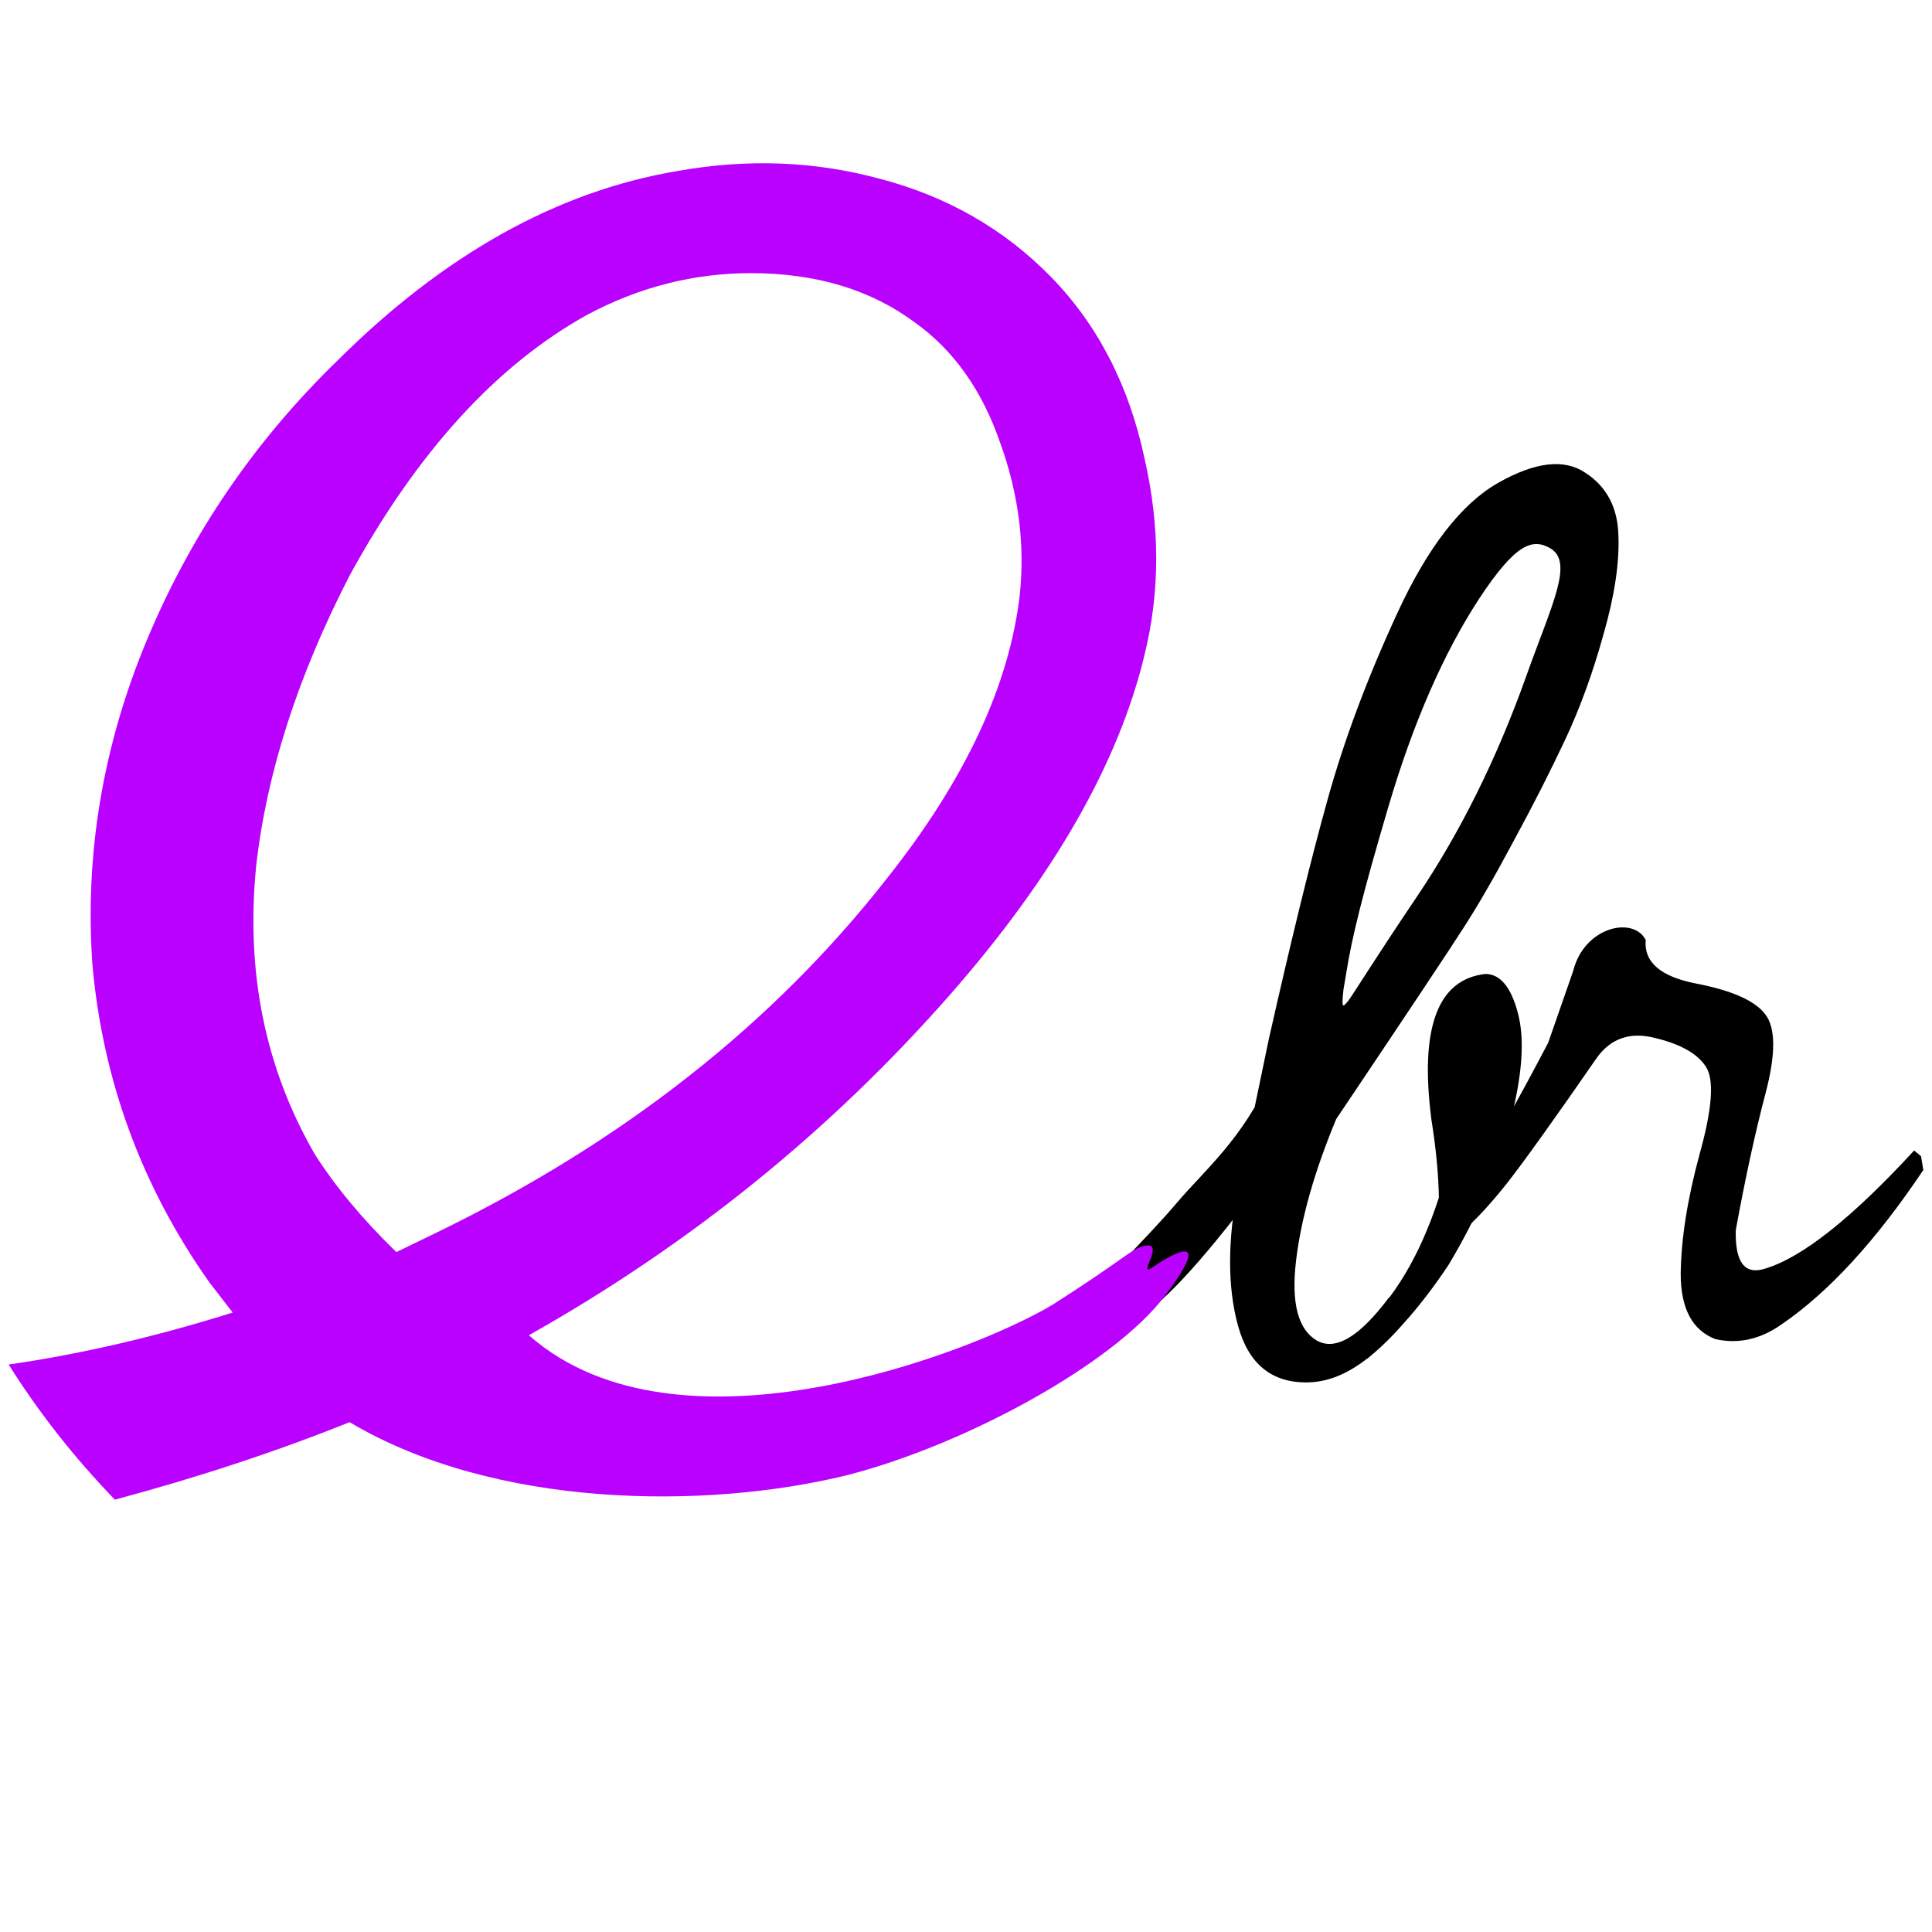 <?xml version="1.0" encoding="UTF-8" standalone="no"?>
<!-- Created with Inkscape (http://www.inkscape.org/) -->

<svg
   xmlns:dc="http://purl.org/dc/elements/1.1/"
   xmlns:cc="http://creativecommons.org/ns#"
   xmlns:rdf="http://www.w3.org/1999/02/22-rdf-syntax-ns#"
   xmlns:svg="http://www.w3.org/2000/svg"
   xmlns="http://www.w3.org/2000/svg"
   xmlns:sodipodi="http://sodipodi.sourceforge.net/DTD/sodipodi-0.dtd"
   xmlns:inkscape="http://www.inkscape.org/namespaces/inkscape"
   width="100"
   height="100"
   id="svg3832"
   version="1.1"
   inkscape:version="0.48.3.1 r9886"
   sodipodi:docname="New document 3">
  <defs
     id="defs3834" />
  <sodipodi:namedview
     id="base"
     pagecolor="#ffffff"
     bordercolor="#666666"
     borderopacity="1.0"
     inkscape:pageopacity="0.0"
     inkscape:pageshadow="2"
     inkscape:zoom="5.6"
     inkscape:cx="65.616357"
     inkscape:cy="51.454575"
     inkscape:document-units="px"
     inkscape:current-layer="layer1"
     showgrid="false"
     inkscape:window-width="1077"
     inkscape:window-height="784"
     inkscape:window-x="0"
     inkscape:window-y="44"
     inkscape:window-maximized="0" />
  <g
     inkscape:label="Layer 1"
     inkscape:groupmode="layer"
     id="layer1"
     transform="translate(0,-952.362)">
    <path
       sodipodi:nodetypes="cccccccccccsccccscccscccccccccssccsccccczcc"
       d="m 74.476,1014.353 c -0.02,-1.207 -0.149,-2.553 -0.386,-4.038 -0.614,-4.75 0.317,-7.264 2.791,-7.541 0.772,10e-5 1.336,0.683 1.692,2.049 0.356,1.366 0.218,3.246 -0.416,5.641 -0.614,2.395 -1.673,4.849 -3.177,7.363 -1.326,1.999 -2.732,3.622 -4.216,4.869 l -0.386,-1.484 c 1.762,-1.583 3.127,-3.87 4.097,-6.858 m -8.818,-8.135 c 1.188,-5.265 2.207,-9.422 3.058,-12.47 0.851,-3.068 2.059,-6.294 3.622,-9.679 1.564,-3.385 3.296,-5.621 5.196,-6.71 1.92,-1.089 3.424,-1.267 4.513,-0.534 1.108,0.713 1.682,1.791 1.722,3.236 0.059,1.425 -0.198,3.137 -0.772,5.136 -0.554,1.999 -1.217,3.82 -1.989,5.463 -0.772,1.643 -1.653,3.375 -2.642,5.196 -0.97,1.821 -1.831,3.315 -2.583,4.483 -0.732,1.148 -2.939,4.463 -6.621,9.946 -1.128,2.712 -1.821,5.156 -2.078,7.333 -0.257,2.177 0.099,3.553 1.069,4.127 0.97,0.554 2.217,-0.188 3.741,-2.227 1.643,-0.95 2.652,-1.296 1.366,0.624 -1.964,2.405 -3.672,3.731 -5.552,3.771 -1.861,0.04 -3.068,-0.93 -3.622,-2.91 -0.554,-1.999 -0.554,-4.424 0,-7.274 0.297,-1.366 0.821,-3.87 1.574,-7.512 m 3.88,-2.649 c -0.121,1.099 -0.021,0.896 0.238,0.608 0.196,-0.241 1.358,-2.137 3.55,-5.386 2.202,-3.263 4.116,-7.066 5.671,-11.431 1.321,-3.71 2.492,-5.918 1.225,-6.63 -0.913,-0.511 -1.778,-0.236 -3.658,2.614 -1.861,2.85 -3.434,6.463 -4.721,10.837 -1.287,4.374 -1.867,6.66 -2.164,8.56 m -2.566,7.93 c -2.059,2.732 -3.108,4.275 -3.147,4.632 -2.811,3.602 -4.619,5.276 -5.926,5.771 -0.614,-0.297 -2.707,-0.693 -1.927,-1.394 0,0 3.358,-3.349 4.772,-5.027 1.414,-1.678 3.452,-3.343 4.878,-6.593 l 1.349,2.612"
       style="font-size:40px;font-style:normal;font-weight:normal;line-height:125%;letter-spacing:0px;word-spacing:0px;fill:#000000;fill-opacity:1;stroke:none;font-family:'Simplesnails ver 4.0 ';-inkscape-font-specification:'Simplesnails ver 4.0 '"
       id="path3810"
       inkscape:connector-curvature="0" />
    <path
       sodipodi:nodetypes="cccccccccccccccccccccc"
       d="m 81.427,1002.622 c 0.566,-2.292 3.116,-2.861 3.754,-1.607 -0.099,1.148 0.772,1.9 2.613,2.256 1.841,0.356 3.028,0.881 3.563,1.574 0.554,0.693 0.564,2.058 0.03,4.097 -0.534,2.019 -1.049,4.384 -1.544,7.096 -0.04,1.663 0.465,2.326 1.514,1.989 1.92,-0.574 4.493,-2.613 7.719,-6.116 l 0.356,0.297 0.119,0.713 c -2.454,3.662 -4.899,6.324 -7.333,7.987 -1.089,0.772 -2.227,1.029 -3.414,0.772 -1.207,-0.455 -1.811,-1.583 -1.811,-3.385 0.02,-1.801 0.346,-3.87 0.98,-6.205 0.653,-2.336 0.762,-3.84 0.327,-4.513 -0.435,-0.673 -1.306,-1.168 -2.613,-1.484 -1.287,-0.337 -2.296,0 -3.028,1.009 -2.177,3.147 -3.721,5.305 -4.632,6.473 -0.91,1.148 -1.692,1.989 -2.345,2.524 -0.673,0.534 -1.069,0.515 -1.188,-0.059 l 1.87,-3.088 c 0.91,-1.346 2.167,-3.553 3.771,-6.621"
       style="font-size:40px;font-style:normal;font-weight:normal;line-height:125%;letter-spacing:0px;word-spacing:0px;fill:#000000;fill-opacity:1;stroke:none;font-family:'Simplesnails ver 4.0 ';-inkscape-font-specification:'Simplesnails ver 4.0 '"
       id="path3815"
       inkscape:connector-curvature="0" />
    <path
       style="font-size:64px;font-style:normal;font-variant:normal;font-weight:normal;font-stretch:normal;line-height:125%;letter-spacing:0px;word-spacing:0px;fill:#ba00ff;fill-opacity:1;stroke:none;font-family:econ;-inkscape-font-specification:econ"
       d="m 40.383,960.828 c -1.748,-0.065 -3.53,0.065 -5.345,0.391 -6.185,1.043 -12.034,4.304 -17.547,9.782 -4.303,4.174 -7.597,8.999 -9.883,14.477 -2.286,5.478 -3.227,11.086 -2.824,16.824 0.538,6 2.555,11.477 6.051,16.433 0.403,0.522 0.807,1.043 1.21,1.565 -4.058,1.27 -7.921,2.162 -11.597,2.69 1.579,2.518 3.429,4.85 5.496,6.994 4.303,-1.152 8.358,-2.488 12.152,-4.011 7.508,4.464 18.399,4.542 25.738,2.747 6.103,-1.564 13.778,-5.738 16.462,-9.284 2.189,-2.892 1.097,-2.658 -0.693,-1.447 -0.78,0.527 0.876,-1.562 -0.518,-1.098 -0.632,0.21 -0.976,0.686 -4.589,2.994 -4.014,2.416 -19.352,8.441 -27.122,1.589 8.336,-4.695 15.597,-10.564 21.782,-17.607 5.378,-6.13 8.74,-11.999 10.084,-17.607 0.807,-3.26 0.807,-6.651 0,-10.173 -0.807,-3.782 -2.42,-6.912 -4.84,-9.39 -2.42,-2.478 -5.378,-4.173 -8.874,-5.086 -1.681,-0.456 -3.395,-0.717 -5.143,-0.783 z m -1.513,5.673 c 3.361,8e-5 6.185,0.848 8.471,2.543 2.017,1.435 3.496,3.521 4.437,6.26 0.941,2.609 1.277,5.217 1.008,7.825 -0.538,4.695 -2.824,9.586 -6.857,14.673 -5.916,7.565 -13.715,13.694 -23.396,18.39 l -0.807,0.391 -1.21,0.587 c -1.748,-1.695 -3.16,-3.391 -4.235,-5.086 -2.555,-4.434 -3.563,-9.39 -3.025,-14.868 0.538,-4.826 2.151,-9.847 4.84,-15.064 3.496,-6.391 7.597,-10.89 12.303,-13.499 2.689,-1.435 5.513,-2.152 8.471,-2.152 z"
       id="path3817"
       inkscape:connector-curvature="0"
       sodipodi:nodetypes="sccscccccccssscccccccscccccsccccccc" />
  </g>
</svg>

